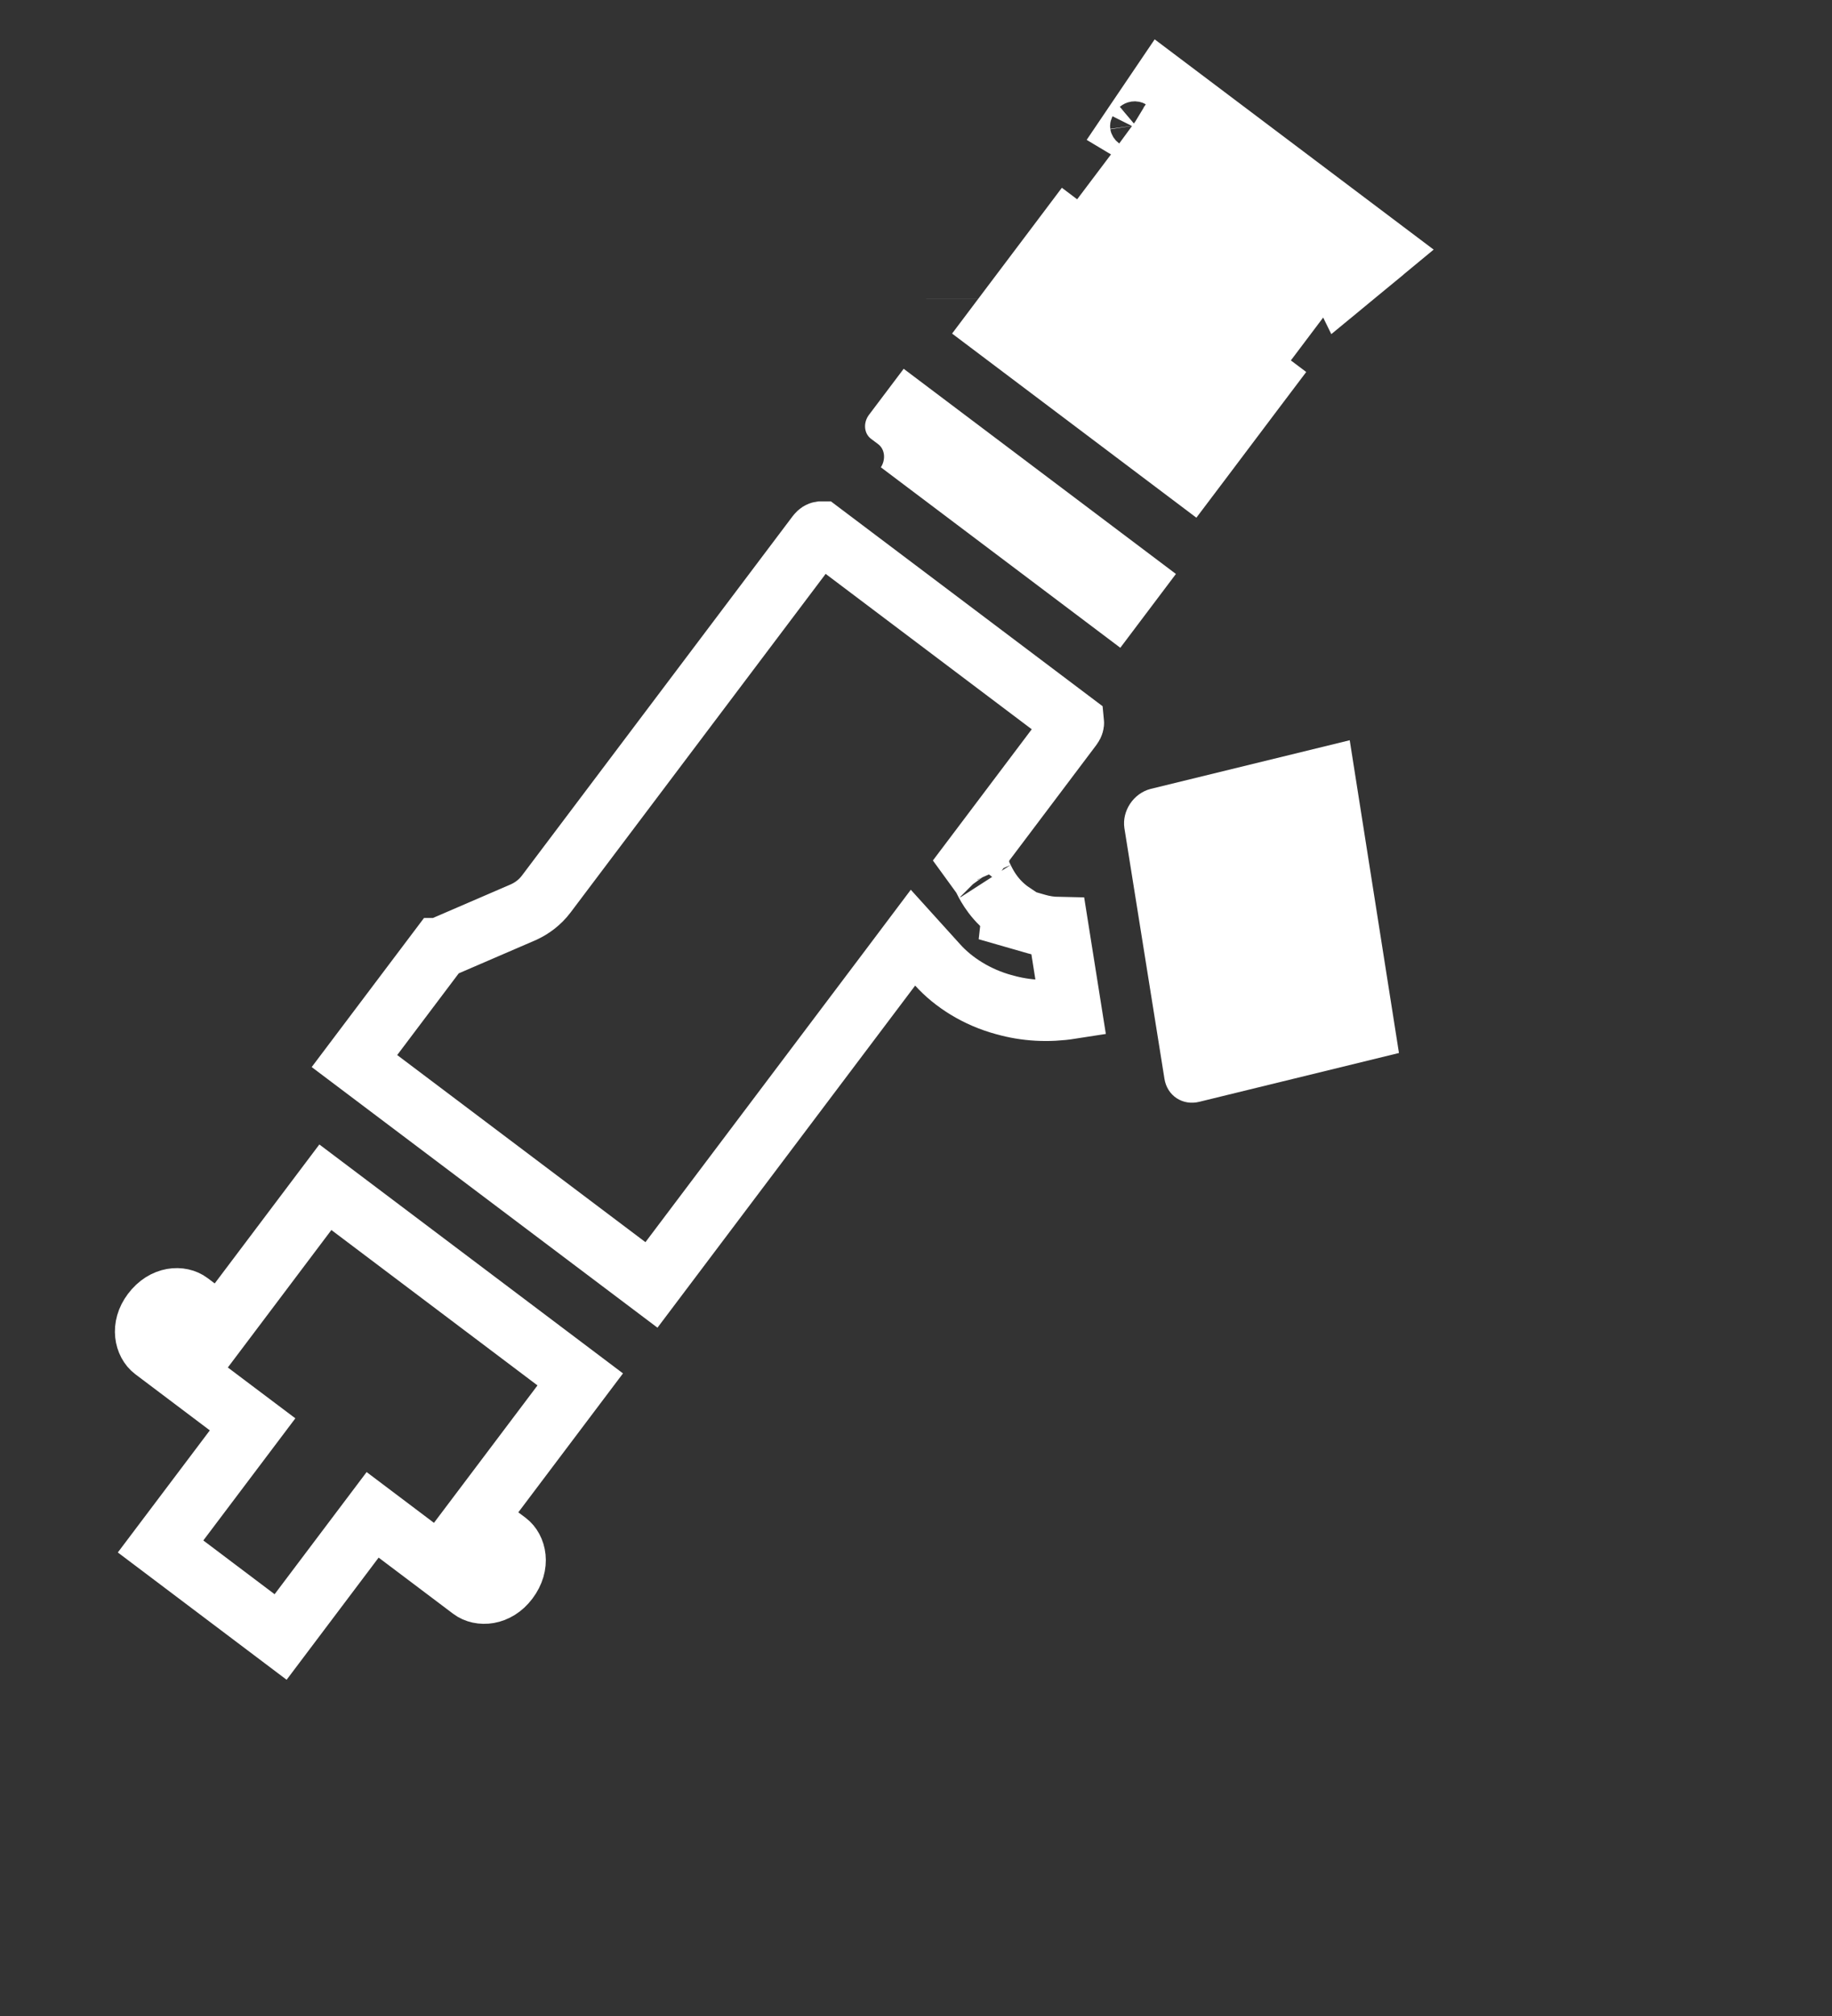 <svg width="40" height="44" viewBox="0 0 40 44" fill="none" xmlns="http://www.w3.org/2000/svg">
<rect x="0" y="0" width="40" height="44" fill="#333333" stroke="none"/>
<path d="M23.101 20.241L23.382 22.011C22.89 22.088 22.397 22.062 21.929 21.929L21.929 21.929L21.92 21.927C21.326 21.766 20.817 21.441 20.476 21.064L19.934 20.465L19.449 21.11L14.224 28.044L7.739 23.158L9.59 20.702C9.591 20.702 9.591 20.701 9.592 20.701L11.425 19.91L11.432 19.907L11.44 19.903C11.613 19.823 11.789 19.696 11.928 19.511L17.841 11.665C17.872 11.624 17.903 11.612 17.916 11.61C17.918 11.61 17.918 11.609 17.919 11.609L23.44 15.77C23.44 15.77 23.44 15.77 23.44 15.77C23.441 15.78 23.439 15.814 23.406 15.858L21.495 18.394L21.198 18.788L21.456 19.143C21.465 19.16 21.475 19.183 21.486 19.206C21.526 19.288 21.588 19.401 21.679 19.522C21.783 19.66 21.922 19.803 22.104 19.925L22.094 20.014L22.637 20.17C22.791 20.215 22.946 20.238 23.101 20.241ZM21.438 19.103C21.437 19.102 21.439 19.105 21.442 19.113C21.439 19.107 21.438 19.103 21.438 19.103Z" stroke="white" stroke-width="1.333"/>
<path d="M18.974 9.053C18.843 9.226 18.863 9.461 19.019 9.578L19.174 9.694C19.323 9.807 19.342 10.03 19.233 10.199L24.461 14.138L25.675 12.527L19.731 8.049L18.974 9.053Z" fill="white"/>
<path d="M26.247 10.027L25.991 10.366L21.721 7.149L21.977 6.809L23.06 5.372L23.316 5.032L23.65 5.284L24.051 4.751L24.969 3.534L25.37 3.001L24.837 2.6C24.858 2.615 24.892 2.655 24.902 2.72C24.909 2.77 24.899 2.806 24.89 2.826C24.889 2.83 24.887 2.833 24.886 2.835C24.884 2.837 24.882 2.839 24.88 2.841C24.848 2.868 24.77 2.906 24.671 2.846L24.744 2.738L24.751 2.727L24.836 2.602L25.37 1.813L30.227 5.472L29.474 6.094L28.971 5.715L28.57 6.248L27.652 7.466L27.251 7.998L27.586 8.25L27.33 8.589L26.247 10.027ZM26.822 10.992L26.822 10.992L26.822 10.992ZM20.89 6.522C20.89 6.523 20.89 6.523 20.89 6.523L20.89 6.522ZM29.407 6.072C29.426 6.076 29.448 6.083 29.471 6.096L29.381 6.17L29.37 6.179L29.35 6.196L29.293 6.243C29.253 6.162 29.283 6.109 29.289 6.101C29.291 6.098 29.297 6.092 29.308 6.085C29.312 6.082 29.316 6.08 29.321 6.077C29.326 6.075 29.332 6.073 29.337 6.071C29.341 6.071 29.345 6.07 29.349 6.07C29.369 6.068 29.388 6.069 29.407 6.072ZM28.562 8.683L28.562 8.683L28.562 8.683Z" fill="white" stroke="white" stroke-width="1.333"/>
<path d="M10.785 32.606L10.384 33.138L10.916 33.54L11.073 33.657L11.073 33.657C11.252 33.792 11.355 34.141 11.092 34.49C10.841 34.823 10.478 34.827 10.295 34.689L8.668 33.463L8.136 33.062L7.735 33.594L6.127 35.728L3.506 33.752L5.114 31.619L5.515 31.087L4.982 30.686L3.355 29.46C3.173 29.322 3.076 28.971 3.327 28.639C3.59 28.29 3.954 28.293 4.133 28.428L4.287 28.544L4.819 28.945L5.22 28.413L7.104 25.912L12.669 30.106L10.785 32.606Z" stroke="white" stroke-width="1.333"/>
<path d="M29.47 16.156L25.12 17.219C24.748 17.316 24.494 17.699 24.55 18.074L25.424 23.54C25.48 23.914 25.824 24.142 26.195 24.045L30.545 22.982L29.47 16.156Z" fill="white"/>
</svg>
